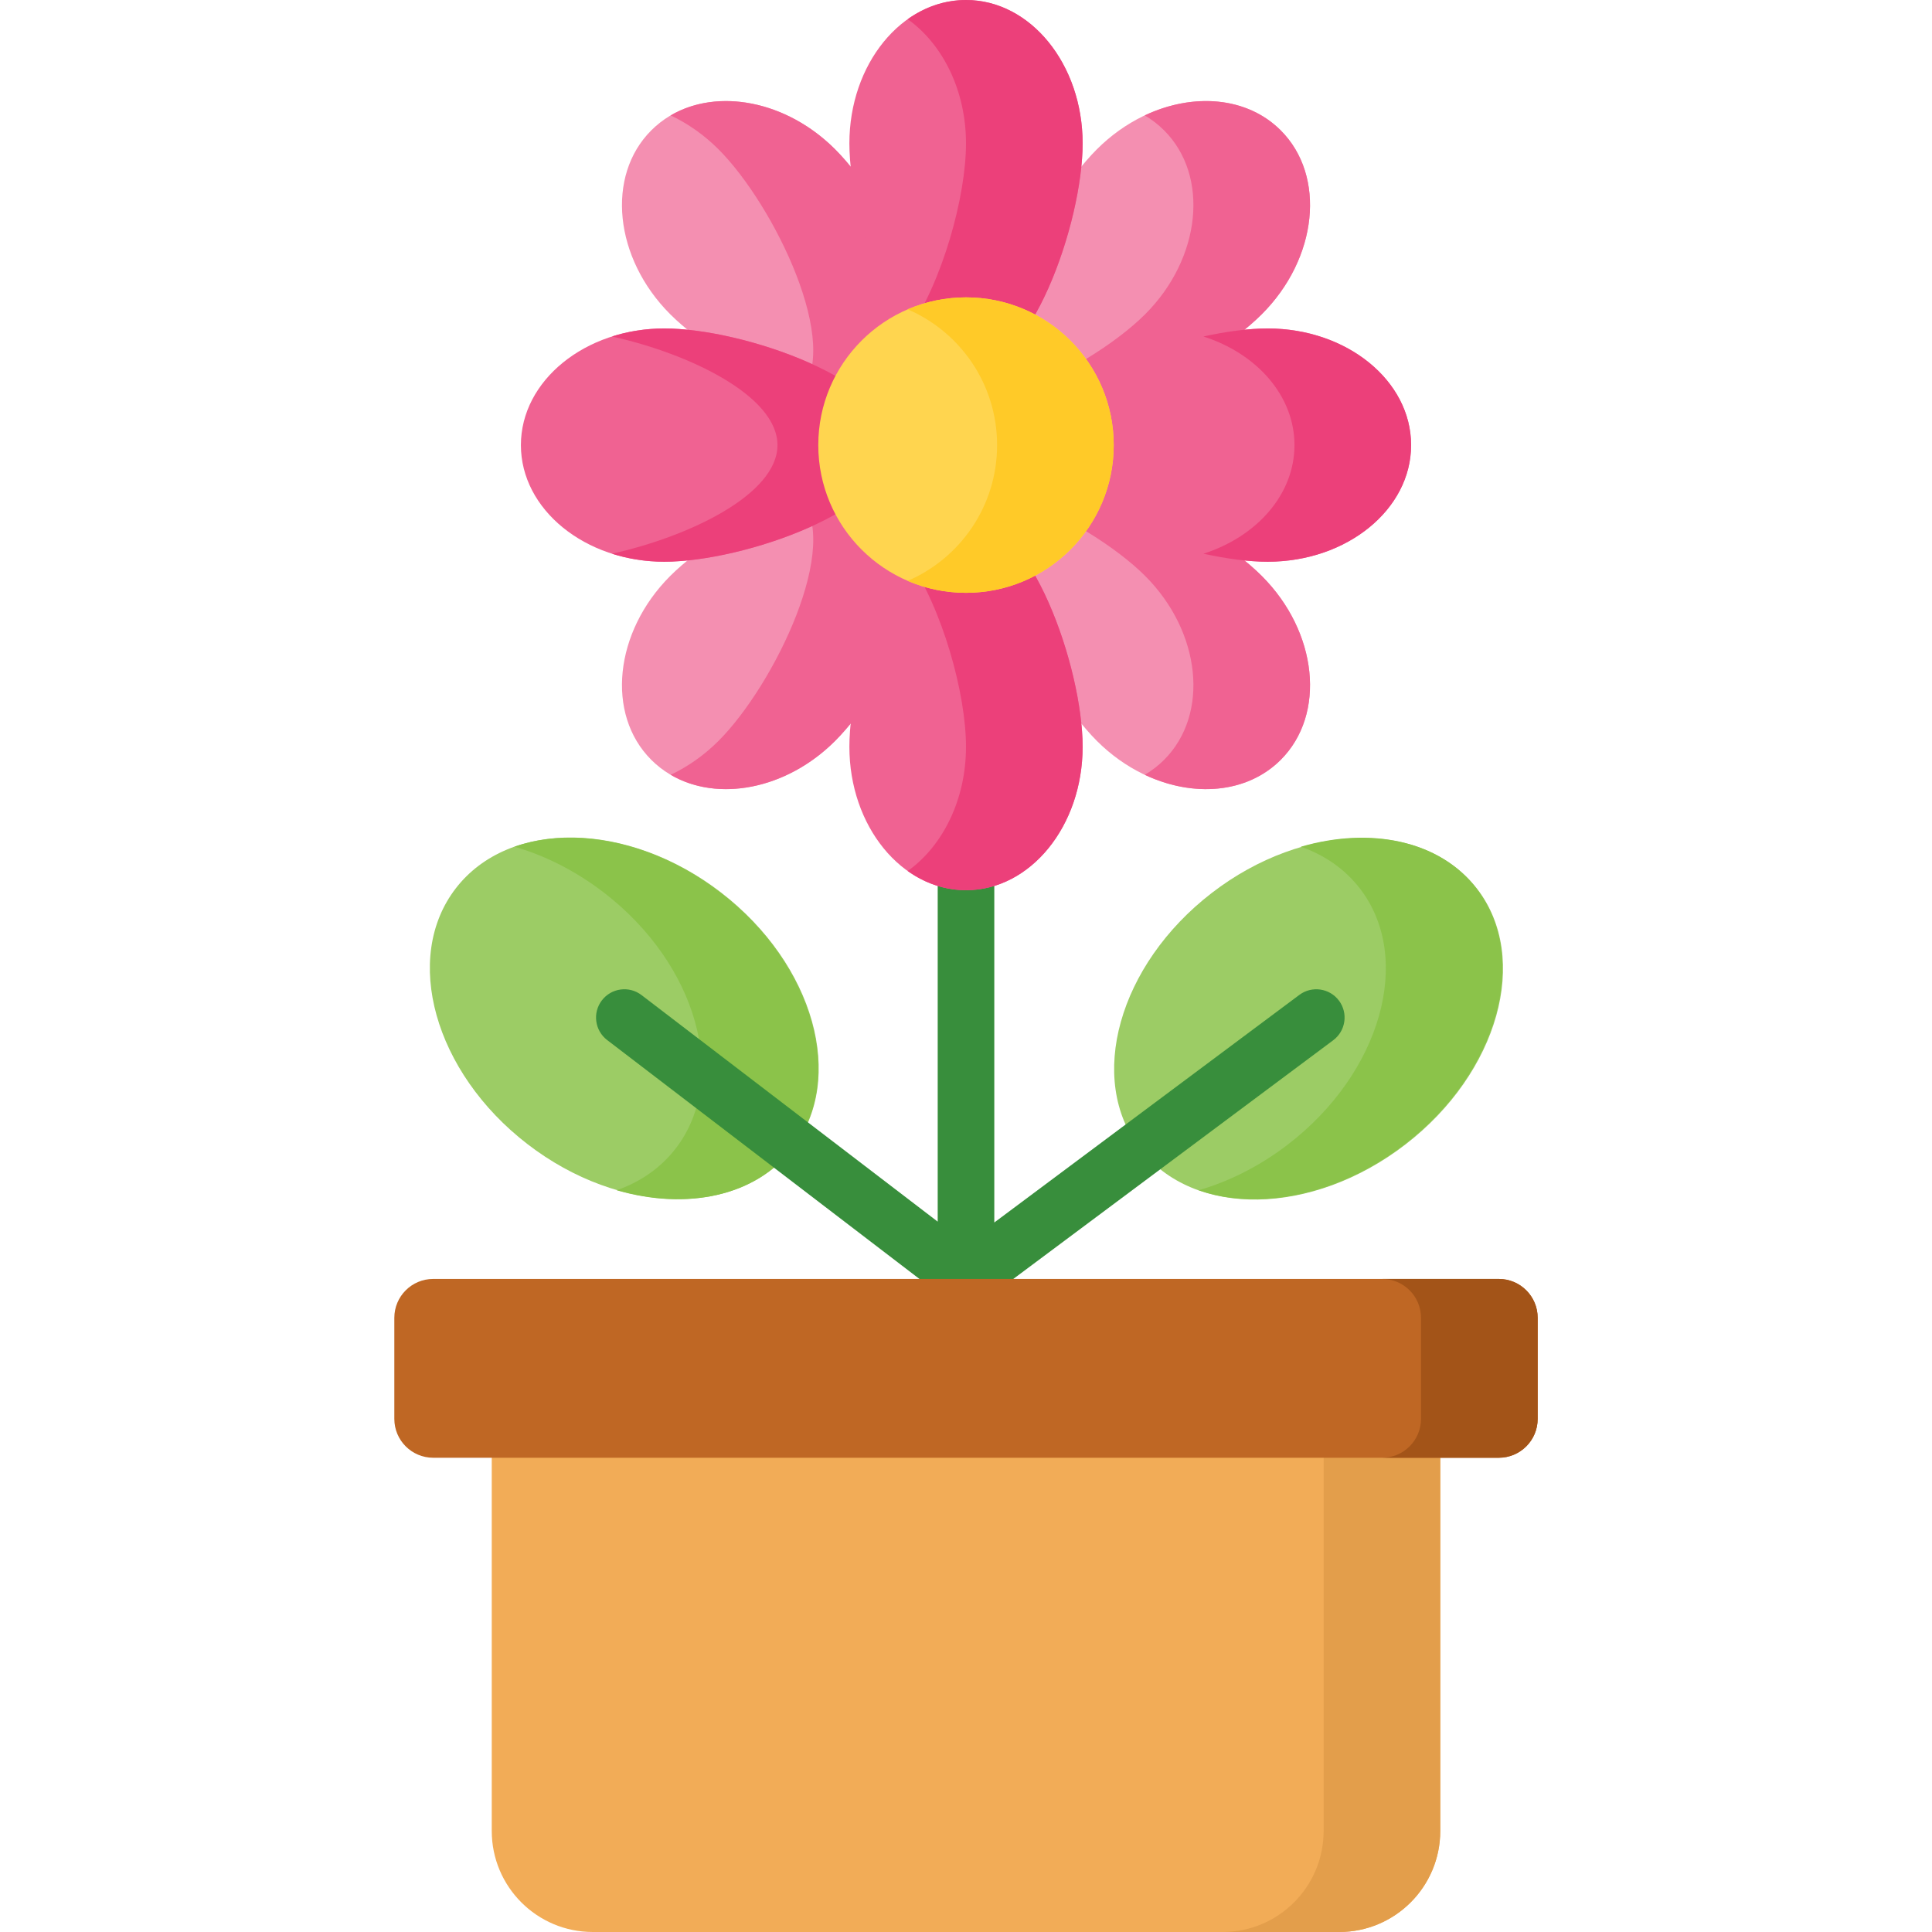<svg id="Layer_1" enable-background="new 0 0 512 512" height="512" viewBox="0 0 512 512" width="512" xmlns="http://www.w3.org/2000/svg"><ellipse cx="165.344" cy="269.907" fill="#9ccc65" rx="42.051" ry="56.38" transform="matrix(.611 -.792 .792 .611 -149.35 235.906)"/><path d="m190.89 236.506c-17.659-13.56-38.774-17.638-54.533-12.117 8.05 2.333 16.148 6.374 23.628 12.117 24.697 18.964 33.28 49.292 19.171 67.739-4.02 5.257-9.45 8.981-15.731 11.181 18.531 5.37 36.8 1.68 46.636-11.181 14.11-18.447 5.526-48.775-19.171-67.739z" fill="#8bc34a"/><ellipse cx="346.656" cy="269.907" fill="#9ccc65" rx="56.38" ry="42.051" transform="matrix(.792 -.611 .611 .792 -92.681 268.019)"/><path d="m391.374 235.57c-9.836-12.861-28.105-16.551-46.636-11.181 6.28 2.2 11.711 5.924 15.731 11.181 14.109 18.447 5.525 48.775-19.171 67.739-7.479 5.743-15.578 9.785-23.628 12.117 15.759 5.52 36.874 1.443 54.533-12.117 24.696-18.964 33.279-49.292 19.171-67.739z" fill="#8bc34a"/><path d="m354.897 512h-197.794c-14.793 0-26.785-11.992-26.785-26.785v-122.591h251.364v122.592c0 14.792-11.992 26.784-26.785 26.784z" fill="#f2ac57"/><path d="m350.777 362.624v122.592c0 14.793-11.992 26.785-26.785 26.785h30.905c14.793 0 26.785-11.992 26.785-26.785v-122.592z" fill="#e39e4b"/><path d="m354.841 265.181c-2.477-3.318-7.174-4.002-10.496-1.526l-80.845 60.321v-101.972c0-4.142-3.357-7.5-7.5-7.5s-7.5 3.358-7.5 7.5v101.745l-78.485-60.04c-3.289-2.517-7.997-1.889-10.514 1.4-2.517 3.29-1.89 7.997 1.4 10.514l87.599 67.012v8.867c0 4.142 3.357 7.5 7.5 7.5s7.5-3.358 7.5-7.5v-8.811l89.815-67.014c3.32-2.477 4.003-7.176 1.526-10.496z" fill="#388e3c"/><path d="m397.196 386.318h-282.392c-5.691 0-10.304-4.613-10.304-10.304v-26.78c0-5.691 4.613-10.304 10.304-10.304h282.392c5.691 0 10.304 4.613 10.304 10.304v26.78c0 5.691-4.613 10.304-10.304 10.304z" fill="#bf6724"/><path d="m397.194 338.93h-30.918c5.692 0 10.306 4.612 10.306 10.302v26.785c0 5.69-4.614 10.302-10.306 10.302h30.918c5.692 0 10.306-4.612 10.306-10.302v-26.785c0-5.69-4.614-10.302-10.306-10.302z" fill="#a35418"/><path d="m334.388 83.274c-14.841 14.841-52.843 33.274-64.912 21.205s6.364-50.071 21.205-64.912 36.657-17.088 48.726-5.019c12.07 12.07 9.822 33.885-5.019 48.726z" fill="#f48fb1"/><path d="m339.407 34.548c-8.934-8.934-23.208-10.023-36.041-3.967 1.851 1.086 3.574 2.406 5.135 3.967 12.069 12.069 9.822 33.885-5.019 48.726-7.562 7.562-21.137 16.057-34.231 20.974.074.078.148.155.224.232 12.069 12.069 50.07-6.364 64.912-21.205 14.842-14.842 17.09-36.657 5.02-48.727z" fill="#f06292"/><path d="m177.612 152.637c14.841-14.841 52.843-33.274 64.912-21.205s-6.364 50.071-21.205 64.912-36.657 17.088-48.726 5.019-9.822-33.885 5.019-48.726z" fill="#f48fb1"/><path d="m242.524 131.432c-5.92-5.92-18.077-4.501-30.681.232 11.613 12.316-6.682 49.933-21.429 64.68-3.855 3.856-8.182 6.861-12.685 8.986 12.46 7.31 30.669 3.936 43.591-8.986 14.84-14.841 33.273-52.843 21.204-64.912z" fill="#f06292"/><path d="m290.681 196.344c-14.841-14.841-33.274-52.843-21.205-64.912s50.071 6.364 64.912 21.205 17.088 36.657 5.019 48.726-33.884 9.822-48.726-5.019z" fill="#f48fb1"/><path d="m334.388 152.637c-14.842-14.841-52.843-33.274-64.912-21.205-.076.076-.151.153-.224.232 13.094 4.917 26.669 13.411 34.231 20.973 14.841 14.841 17.088 36.657 5.019 48.726-1.561 1.561-3.285 2.881-5.135 3.967 12.833 6.056 27.107 4.967 36.041-3.967 12.069-12.069 9.821-33.885-5.02-48.726z" fill="#f06292"/><path d="m221.319 39.568c14.841 14.841 33.274 52.843 21.205 64.912s-50.071-6.364-64.912-21.205-17.088-36.657-5.019-48.726 33.884-9.823 48.726 5.019z" fill="#f48fb1"/><path d="m221.319 39.568c-12.922-12.922-31.131-16.296-43.591-8.986 4.504 2.125 8.83 5.131 12.685 8.986 14.748 14.748 33.042 52.364 21.429 64.68 12.604 4.733 24.762 6.151 30.681.232 12.07-12.07-6.363-50.071-21.204-64.912z" fill="#f06292"/><path d="m286.905 38.004c0 20.989-13.837 60.894-30.905 60.894s-30.905-39.905-30.905-60.894 13.836-38.004 30.905-38.004 30.905 17.015 30.905 38.004z" fill="#f06292"/><path d="m256 0c-5.629 0-10.907 1.851-15.453 5.085 9.238 6.571 15.453 18.852 15.453 32.919s-6.215 36.63-15.453 49.982c4.546 6.571 9.823 10.912 15.453 10.912 17.069 0 30.905-39.905 30.905-60.894s-13.836-38.004-30.905-38.004z" fill="#ec407a"/><path d="m225.095 197.908c0-20.989 13.837-60.894 30.905-60.894s30.905 39.905 30.905 60.894-13.836 38.003-30.905 38.003-30.905-17.014-30.905-38.003z" fill="#f06292"/><path d="m256 137.014c-5.629 0-10.907 4.341-15.453 10.912 9.238 13.352 15.453 35.915 15.453 49.982s-6.215 26.348-15.453 32.919c4.546 3.234 9.823 5.085 15.453 5.085 17.069 0 30.905-17.015 30.905-38.004s-13.836-60.894-30.905-60.894z" fill="#ec407a"/><path d="m335.952 148.861c-20.989 0-60.894-13.837-60.894-30.905s39.905-30.905 60.894-30.905 38.004 13.837 38.004 30.905-17.015 30.905-38.004 30.905z" fill="#f06292"/><path d="m335.952 87.05c-4.896 0-10.822.753-17.031 2.125 14.127 4.507 24.129 15.694 24.129 28.781s-10.003 24.274-24.129 28.781c6.209 1.371 12.135 2.125 17.031 2.125 20.989 0 38.004-13.837 38.004-30.905s-17.015-30.907-38.004-30.907z" fill="#ec407a"/><path d="m176.048 87.05c20.989 0 60.894 13.837 60.894 30.905s-39.905 30.905-60.894 30.905-38.004-13.837-38.004-30.905 17.015-30.905 38.004-30.905z" fill="#f06292"/><path d="m176.048 87.05c-4.896 0-9.576.753-13.874 2.125 20.405 4.507 43.863 15.694 43.863 28.781s-23.458 24.274-43.863 28.781c4.298 1.371 8.978 2.125 13.874 2.125 20.989 0 60.894-13.837 60.894-30.905s-39.906-30.907-60.894-30.907z" fill="#ec407a"/><circle cx="256" cy="117.956" fill="#ffd54f" r="39.147"/><path d="m256 78.809c-5.488 0-10.712 1.13-15.453 3.169 13.936 5.993 23.694 19.846 23.694 35.978s-9.759 29.985-23.694 35.978c4.741 2.039 9.965 3.169 15.453 3.169 21.62 0 39.147-17.527 39.147-39.147s-17.527-39.147-39.147-39.147z" fill="#ffca28"/></svg>